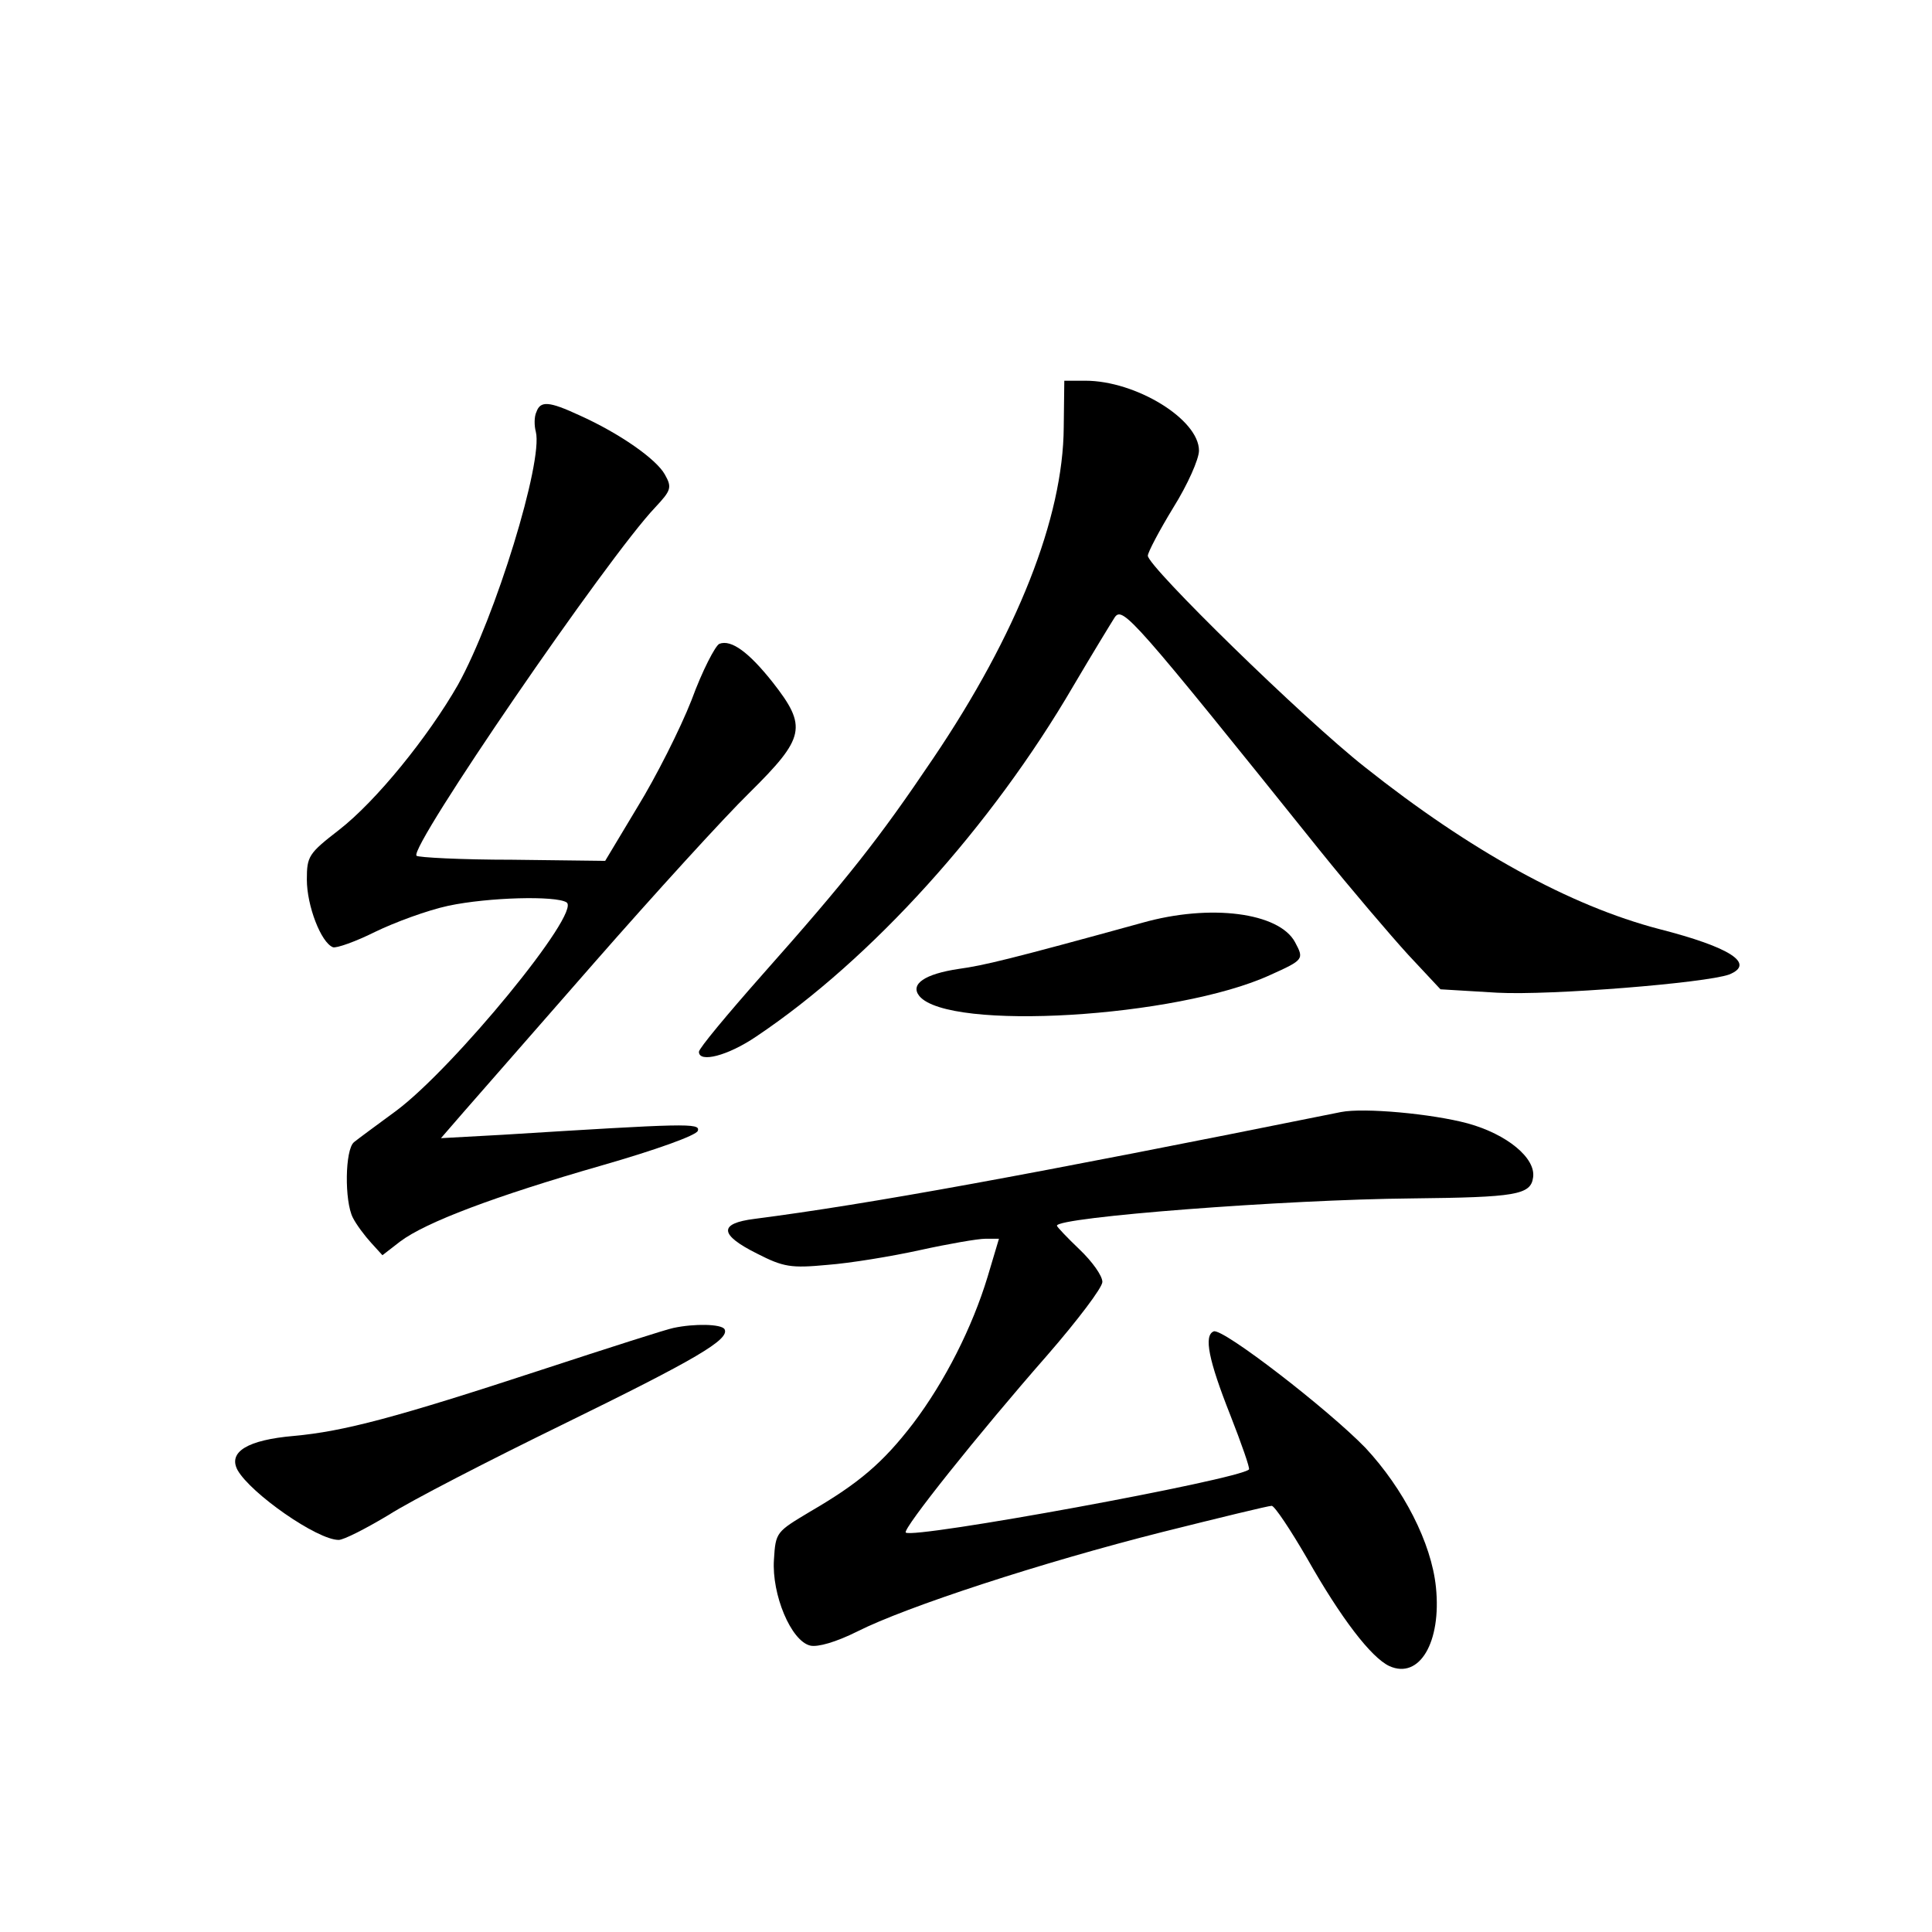 <?xml version="1.0" standalone="no"?>
<!DOCTYPE svg PUBLIC "-//W3C//DTD SVG 20010904//EN"
 "http://www.w3.org/TR/2001/REC-SVG-20010904/DTD/svg10.dtd">
<svg version="1.0" xmlns="http://www.w3.org/2000/svg"
 width="340pt" height="340pt" viewBox="0 0 340 340"
 preserveAspectRatio="xMidYMid meet">
<g transform="translate(0,340) scale(0.1,-0.1)"
fill="#000000" stroke="none">
<path d="M1872 2648 c-1 -159 -82 -364 -230 -583 -95 -141 -151 -212 -301
-381 -61 -69 -111 -129 -111 -135 0 -20 51 -7 101 27 203 136 414 370 558 617
33 56 66 110 73 121 14 19 32 -1 361 -411 54 -67 124 -149 155 -183 l57 -61
100 -6 c94 -5 366 17 408 32 47 19 2 48 -123 80 -157 41 -333 138 -518 285
-108 85 -382 353 -382 372 0 6 20 44 45 85 25 40 45 85 45 100 0 55 -111 123
-200 123 l-37 0 -1 -82z"/>
<path d="M944 2675 c-4 -8 -4 -24 -1 -35 13 -52 -71 -326 -137 -445 -52 -91
-144 -205 -210 -256 -53 -41 -56 -46 -56 -87 0 -46 25 -111 46 -119 6 -2 40
10 74 27 35 17 92 38 129 46 71 15 189 18 208 6 27 -17 -199 -292 -300 -367
-34 -25 -68 -50 -74 -55 -16 -13 -17 -104 -2 -133 6 -12 21 -32 32 -44 l20
-22 31 24 c45 34 167 80 355 134 94 27 167 53 169 61 5 14 -21 13 -343 -7
l-109 -6 39 45 c22 25 126 144 231 264 106 121 228 255 273 299 98 97 102 116
41 194 -42 53 -73 76 -94 68 -7 -3 -30 -47 -49 -99 -20 -51 -63 -136 -95 -188
l-57 -95 -164 2 c-89 0 -165 4 -168 7 -14 14 337 526 420 613 28 30 30 35 17
58 -15 27 -79 72 -150 104 -54 25 -69 26 -76 6z"/>
<path d="M2010 1776 c-236 -65 -279 -75 -322 -81 -61 -9 -87 -27 -70 -48 52
-62 453 -38 617 37 60 27 60 28 44 58 -28 52 -149 68 -269 34z"/>
<path d="M2360 1443 c-556 -112 -831 -162 -1032 -188 -64 -8 -62 -28 4 -61 47
-24 60 -26 124 -20 40 3 113 15 163 26 50 11 102 20 115 20 l24 0 -20 -67
c-27 -89 -75 -184 -131 -258 -53 -69 -95 -105 -181 -155 -60 -36 -61 -36 -64
-85 -4 -61 30 -143 64 -151 13 -3 45 6 83 25 85 43 323 121 537 175 100 25
186 46 192 46 5 0 33 -42 62 -92 60 -106 113 -175 145 -190 53 -24 92 42 82
139 -8 78 -57 173 -124 245 -66 68 -251 211 -267 205 -18 -7 -9 -51 29 -147
20 -51 35 -94 33 -96 -18 -18 -592 -123 -604 -111 -6 6 128 174 249 312 53 61
97 119 97 129 0 11 -18 36 -40 57 -22 21 -40 40 -40 42 0 15 401 46 625 48
182 2 209 6 213 37 5 34 -46 76 -115 95 -63 17 -183 28 -223 20z"/>
<path d="M1185 1063 c-11 -2 -114 -35 -230 -73 -259 -85 -350 -109 -438 -117
-81 -7 -116 -28 -99 -60 23 -41 140 -123 178 -123 9 0 48 20 88 44 39 25 177
96 306 159 235 115 295 150 285 168 -6 9 -53 10 -90 2z"/>
</g>
</svg>
